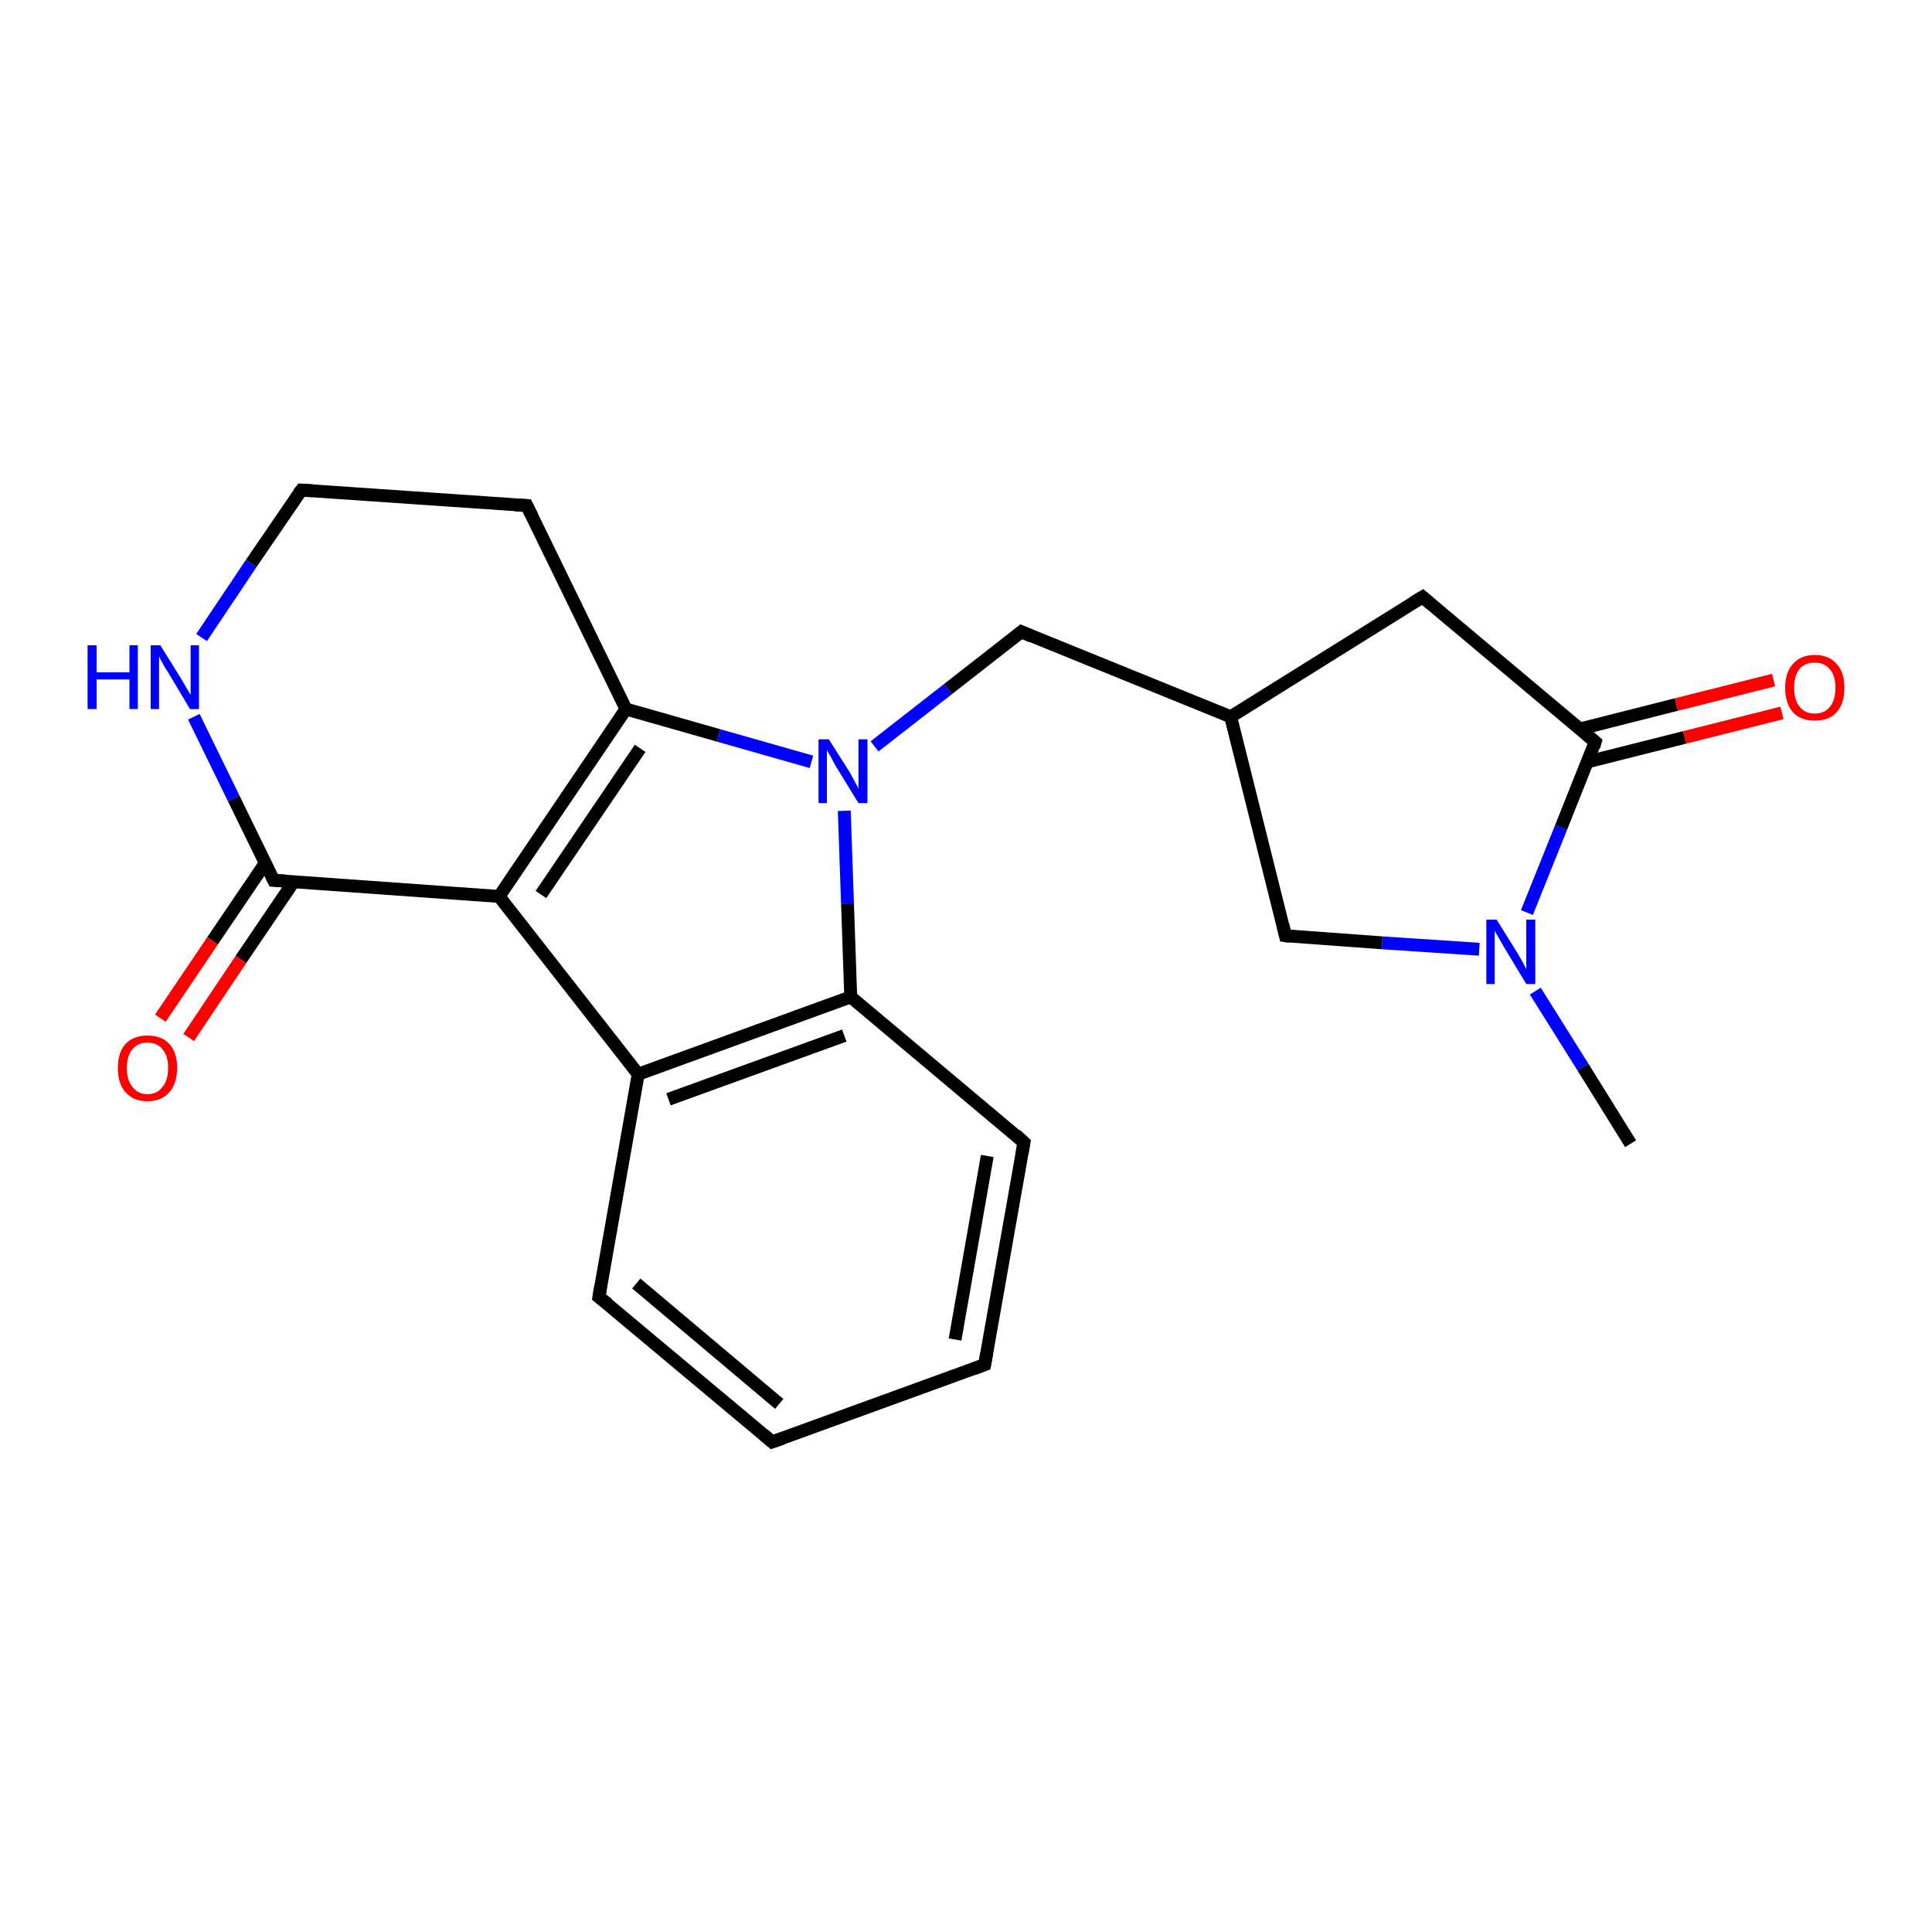 <?xml version='1.0' encoding='iso-8859-1'?>
<svg version='1.1' baseProfile='full'
              xmlns='http://www.w3.org/2000/svg'
                      xmlns:rdkit='http://www.rdkit.org/xml'
                      xmlns:xlink='http://www.w3.org/1999/xlink'
                  xml:space='preserve'
width='300px' height='300px' viewBox='0 0 300 300'>
<!-- END OF HEADER -->
<rect style='opacity:1.0;fill:#FFFFFF;stroke:none' width='300.0' height='300.0' x='0.0' y='0.0'> </rect>
<path class='bond-0 atom-0 atom-1' d='M 41.2,134.0 L 33.0,146.1' style='fill:none;fill-rule:evenodd;stroke:#000000;stroke-width:2.0px;stroke-linecap:butt;stroke-linejoin:miter;stroke-opacity:1' />
<path class='bond-0 atom-0 atom-1' d='M 33.0,146.1 L 24.9,158.1' style='fill:none;fill-rule:evenodd;stroke:#FF0000;stroke-width:2.0px;stroke-linecap:butt;stroke-linejoin:miter;stroke-opacity:1' />
<path class='bond-0 atom-0 atom-1' d='M 45.6,136.9 L 37.4,149.0' style='fill:none;fill-rule:evenodd;stroke:#000000;stroke-width:2.0px;stroke-linecap:butt;stroke-linejoin:miter;stroke-opacity:1' />
<path class='bond-0 atom-0 atom-1' d='M 37.4,149.0 L 29.3,161.1' style='fill:none;fill-rule:evenodd;stroke:#FF0000;stroke-width:2.0px;stroke-linecap:butt;stroke-linejoin:miter;stroke-opacity:1' />
<path class='bond-1 atom-0 atom-2' d='M 42.5,136.7 L 77.5,139.2' style='fill:none;fill-rule:evenodd;stroke:#000000;stroke-width:2.0px;stroke-linecap:butt;stroke-linejoin:miter;stroke-opacity:1' />
<path class='bond-2 atom-2 atom-3' d='M 77.5,139.2 L 97.2,110.1' style='fill:none;fill-rule:evenodd;stroke:#000000;stroke-width:2.0px;stroke-linecap:butt;stroke-linejoin:miter;stroke-opacity:1' />
<path class='bond-2 atom-2 atom-3' d='M 84.0,138.9 L 99.4,116.2' style='fill:none;fill-rule:evenodd;stroke:#000000;stroke-width:2.0px;stroke-linecap:butt;stroke-linejoin:miter;stroke-opacity:1' />
<path class='bond-3 atom-3 atom-4' d='M 97.2,110.1 L 81.8,78.5' style='fill:none;fill-rule:evenodd;stroke:#000000;stroke-width:2.0px;stroke-linecap:butt;stroke-linejoin:miter;stroke-opacity:1' />
<path class='bond-4 atom-4 atom-5' d='M 81.8,78.5 L 46.8,76.1' style='fill:none;fill-rule:evenodd;stroke:#000000;stroke-width:2.0px;stroke-linecap:butt;stroke-linejoin:miter;stroke-opacity:1' />
<path class='bond-5 atom-5 atom-6' d='M 46.8,76.1 L 39.0,87.5' style='fill:none;fill-rule:evenodd;stroke:#000000;stroke-width:2.0px;stroke-linecap:butt;stroke-linejoin:miter;stroke-opacity:1' />
<path class='bond-5 atom-5 atom-6' d='M 39.0,87.5 L 31.3,99.0' style='fill:none;fill-rule:evenodd;stroke:#0000FF;stroke-width:2.0px;stroke-linecap:butt;stroke-linejoin:miter;stroke-opacity:1' />
<path class='bond-6 atom-3 atom-7' d='M 97.2,110.1 L 111.6,114.2' style='fill:none;fill-rule:evenodd;stroke:#000000;stroke-width:2.0px;stroke-linecap:butt;stroke-linejoin:miter;stroke-opacity:1' />
<path class='bond-6 atom-3 atom-7' d='M 111.6,114.2 L 126.0,118.3' style='fill:none;fill-rule:evenodd;stroke:#0000FF;stroke-width:2.0px;stroke-linecap:butt;stroke-linejoin:miter;stroke-opacity:1' />
<path class='bond-7 atom-7 atom-8' d='M 135.8,115.9 L 147.2,107.0' style='fill:none;fill-rule:evenodd;stroke:#0000FF;stroke-width:2.0px;stroke-linecap:butt;stroke-linejoin:miter;stroke-opacity:1' />
<path class='bond-7 atom-7 atom-8' d='M 147.2,107.0 L 158.6,98.1' style='fill:none;fill-rule:evenodd;stroke:#000000;stroke-width:2.0px;stroke-linecap:butt;stroke-linejoin:miter;stroke-opacity:1' />
<path class='bond-8 atom-8 atom-9' d='M 158.6,98.1 L 191.1,111.3' style='fill:none;fill-rule:evenodd;stroke:#000000;stroke-width:2.0px;stroke-linecap:butt;stroke-linejoin:miter;stroke-opacity:1' />
<path class='bond-9 atom-9 atom-10' d='M 191.1,111.3 L 220.9,92.7' style='fill:none;fill-rule:evenodd;stroke:#000000;stroke-width:2.0px;stroke-linecap:butt;stroke-linejoin:miter;stroke-opacity:1' />
<path class='bond-10 atom-10 atom-11' d='M 220.9,92.7 L 247.7,115.2' style='fill:none;fill-rule:evenodd;stroke:#000000;stroke-width:2.0px;stroke-linecap:butt;stroke-linejoin:miter;stroke-opacity:1' />
<path class='bond-11 atom-11 atom-12' d='M 247.7,115.2 L 242.4,128.5' style='fill:none;fill-rule:evenodd;stroke:#000000;stroke-width:2.0px;stroke-linecap:butt;stroke-linejoin:miter;stroke-opacity:1' />
<path class='bond-11 atom-11 atom-12' d='M 242.4,128.5 L 237.1,141.7' style='fill:none;fill-rule:evenodd;stroke:#0000FF;stroke-width:2.0px;stroke-linecap:butt;stroke-linejoin:miter;stroke-opacity:1' />
<path class='bond-12 atom-12 atom-13' d='M 229.7,147.4 L 214.6,146.4' style='fill:none;fill-rule:evenodd;stroke:#0000FF;stroke-width:2.0px;stroke-linecap:butt;stroke-linejoin:miter;stroke-opacity:1' />
<path class='bond-12 atom-12 atom-13' d='M 214.6,146.4 L 199.6,145.3' style='fill:none;fill-rule:evenodd;stroke:#000000;stroke-width:2.0px;stroke-linecap:butt;stroke-linejoin:miter;stroke-opacity:1' />
<path class='bond-13 atom-12 atom-14' d='M 238.4,153.9 L 245.8,165.7' style='fill:none;fill-rule:evenodd;stroke:#0000FF;stroke-width:2.0px;stroke-linecap:butt;stroke-linejoin:miter;stroke-opacity:1' />
<path class='bond-13 atom-12 atom-14' d='M 245.8,165.7 L 253.2,177.6' style='fill:none;fill-rule:evenodd;stroke:#000000;stroke-width:2.0px;stroke-linecap:butt;stroke-linejoin:miter;stroke-opacity:1' />
<path class='bond-14 atom-11 atom-15' d='M 246.5,118.3 L 261.6,114.5' style='fill:none;fill-rule:evenodd;stroke:#000000;stroke-width:2.0px;stroke-linecap:butt;stroke-linejoin:miter;stroke-opacity:1' />
<path class='bond-14 atom-11 atom-15' d='M 261.6,114.5 L 276.7,110.7' style='fill:none;fill-rule:evenodd;stroke:#FF0000;stroke-width:2.0px;stroke-linecap:butt;stroke-linejoin:miter;stroke-opacity:1' />
<path class='bond-14 atom-11 atom-15' d='M 245.3,113.2 L 260.3,109.4' style='fill:none;fill-rule:evenodd;stroke:#000000;stroke-width:2.0px;stroke-linecap:butt;stroke-linejoin:miter;stroke-opacity:1' />
<path class='bond-14 atom-11 atom-15' d='M 260.3,109.4 L 275.4,105.6' style='fill:none;fill-rule:evenodd;stroke:#FF0000;stroke-width:2.0px;stroke-linecap:butt;stroke-linejoin:miter;stroke-opacity:1' />
<path class='bond-15 atom-7 atom-16' d='M 131.1,125.9 L 131.6,140.3' style='fill:none;fill-rule:evenodd;stroke:#0000FF;stroke-width:2.0px;stroke-linecap:butt;stroke-linejoin:miter;stroke-opacity:1' />
<path class='bond-15 atom-7 atom-16' d='M 131.6,140.3 L 132.1,154.8' style='fill:none;fill-rule:evenodd;stroke:#000000;stroke-width:2.0px;stroke-linecap:butt;stroke-linejoin:miter;stroke-opacity:1' />
<path class='bond-16 atom-16 atom-17' d='M 132.1,154.8 L 99.1,166.8' style='fill:none;fill-rule:evenodd;stroke:#000000;stroke-width:2.0px;stroke-linecap:butt;stroke-linejoin:miter;stroke-opacity:1' />
<path class='bond-16 atom-16 atom-17' d='M 131.1,160.8 L 103.8,170.7' style='fill:none;fill-rule:evenodd;stroke:#000000;stroke-width:2.0px;stroke-linecap:butt;stroke-linejoin:miter;stroke-opacity:1' />
<path class='bond-17 atom-17 atom-18' d='M 99.1,166.8 L 93.0,201.4' style='fill:none;fill-rule:evenodd;stroke:#000000;stroke-width:2.0px;stroke-linecap:butt;stroke-linejoin:miter;stroke-opacity:1' />
<path class='bond-18 atom-18 atom-19' d='M 93.0,201.4 L 119.9,223.9' style='fill:none;fill-rule:evenodd;stroke:#000000;stroke-width:2.0px;stroke-linecap:butt;stroke-linejoin:miter;stroke-opacity:1' />
<path class='bond-18 atom-18 atom-19' d='M 98.8,199.3 L 121.0,218.0' style='fill:none;fill-rule:evenodd;stroke:#000000;stroke-width:2.0px;stroke-linecap:butt;stroke-linejoin:miter;stroke-opacity:1' />
<path class='bond-19 atom-19 atom-20' d='M 119.9,223.9 L 152.9,211.9' style='fill:none;fill-rule:evenodd;stroke:#000000;stroke-width:2.0px;stroke-linecap:butt;stroke-linejoin:miter;stroke-opacity:1' />
<path class='bond-20 atom-20 atom-21' d='M 152.9,211.9 L 159.0,177.4' style='fill:none;fill-rule:evenodd;stroke:#000000;stroke-width:2.0px;stroke-linecap:butt;stroke-linejoin:miter;stroke-opacity:1' />
<path class='bond-20 atom-20 atom-21' d='M 148.3,208.0 L 153.3,179.5' style='fill:none;fill-rule:evenodd;stroke:#000000;stroke-width:2.0px;stroke-linecap:butt;stroke-linejoin:miter;stroke-opacity:1' />
<path class='bond-21 atom-6 atom-0' d='M 30.1,111.3 L 36.3,124.0' style='fill:none;fill-rule:evenodd;stroke:#0000FF;stroke-width:2.0px;stroke-linecap:butt;stroke-linejoin:miter;stroke-opacity:1' />
<path class='bond-21 atom-6 atom-0' d='M 36.3,124.0 L 42.5,136.7' style='fill:none;fill-rule:evenodd;stroke:#000000;stroke-width:2.0px;stroke-linecap:butt;stroke-linejoin:miter;stroke-opacity:1' />
<path class='bond-22 atom-13 atom-9' d='M 199.6,145.3 L 191.1,111.3' style='fill:none;fill-rule:evenodd;stroke:#000000;stroke-width:2.0px;stroke-linecap:butt;stroke-linejoin:miter;stroke-opacity:1' />
<path class='bond-23 atom-17 atom-2' d='M 99.1,166.8 L 77.5,139.2' style='fill:none;fill-rule:evenodd;stroke:#000000;stroke-width:2.0px;stroke-linecap:butt;stroke-linejoin:miter;stroke-opacity:1' />
<path class='bond-24 atom-21 atom-16' d='M 159.0,177.4 L 132.1,154.8' style='fill:none;fill-rule:evenodd;stroke:#000000;stroke-width:2.0px;stroke-linecap:butt;stroke-linejoin:miter;stroke-opacity:1' />
<path d='M 44.3,136.8 L 42.5,136.7 L 42.2,136.1' style='fill:none;stroke:#000000;stroke-width:2.0px;stroke-linecap:butt;stroke-linejoin:miter;stroke-opacity:1;' />
<path d='M 82.6,80.1 L 81.8,78.5 L 80.0,78.4' style='fill:none;stroke:#000000;stroke-width:2.0px;stroke-linecap:butt;stroke-linejoin:miter;stroke-opacity:1;' />
<path d='M 48.5,76.2 L 46.8,76.1 L 46.4,76.6' style='fill:none;stroke:#000000;stroke-width:2.0px;stroke-linecap:butt;stroke-linejoin:miter;stroke-opacity:1;' />
<path d='M 158.0,98.6 L 158.6,98.1 L 160.2,98.8' style='fill:none;stroke:#000000;stroke-width:2.0px;stroke-linecap:butt;stroke-linejoin:miter;stroke-opacity:1;' />
<path d='M 219.4,93.6 L 220.9,92.7 L 222.2,93.8' style='fill:none;stroke:#000000;stroke-width:2.0px;stroke-linecap:butt;stroke-linejoin:miter;stroke-opacity:1;' />
<path d='M 246.4,114.1 L 247.7,115.2 L 247.5,115.9' style='fill:none;stroke:#000000;stroke-width:2.0px;stroke-linecap:butt;stroke-linejoin:miter;stroke-opacity:1;' />
<path d='M 200.3,145.4 L 199.6,145.3 L 199.2,143.6' style='fill:none;stroke:#000000;stroke-width:2.0px;stroke-linecap:butt;stroke-linejoin:miter;stroke-opacity:1;' />
<path d='M 93.3,199.6 L 93.0,201.4 L 94.4,202.5' style='fill:none;stroke:#000000;stroke-width:2.0px;stroke-linecap:butt;stroke-linejoin:miter;stroke-opacity:1;' />
<path d='M 118.6,222.8 L 119.9,223.9 L 121.6,223.3' style='fill:none;stroke:#000000;stroke-width:2.0px;stroke-linecap:butt;stroke-linejoin:miter;stroke-opacity:1;' />
<path d='M 151.3,212.5 L 152.9,211.9 L 153.2,210.2' style='fill:none;stroke:#000000;stroke-width:2.0px;stroke-linecap:butt;stroke-linejoin:miter;stroke-opacity:1;' />
<path d='M 158.7,179.1 L 159.0,177.4 L 157.7,176.2' style='fill:none;stroke:#000000;stroke-width:2.0px;stroke-linecap:butt;stroke-linejoin:miter;stroke-opacity:1;' />
<path class='atom-1' d='M 18.3 165.8
Q 18.3 163.4, 19.5 162.1
Q 20.7 160.8, 22.9 160.8
Q 25.1 160.8, 26.3 162.1
Q 27.5 163.4, 27.5 165.8
Q 27.5 168.2, 26.3 169.6
Q 25.1 171.0, 22.9 171.0
Q 20.7 171.0, 19.5 169.6
Q 18.3 168.3, 18.3 165.8
M 22.9 169.9
Q 24.4 169.9, 25.2 168.8
Q 26.1 167.8, 26.1 165.8
Q 26.1 163.9, 25.2 162.9
Q 24.4 161.9, 22.9 161.9
Q 21.4 161.9, 20.6 162.9
Q 19.7 163.9, 19.7 165.8
Q 19.7 167.8, 20.6 168.8
Q 21.4 169.9, 22.9 169.9
' fill='#FF0000'/>
<path class='atom-6' d='M 13.6 100.2
L 15.0 100.2
L 15.0 104.4
L 20.1 104.4
L 20.1 100.2
L 21.4 100.2
L 21.4 110.1
L 20.1 110.1
L 20.1 105.5
L 15.0 105.5
L 15.0 110.1
L 13.6 110.1
L 13.6 100.2
' fill='#0000FF'/>
<path class='atom-6' d='M 24.9 100.2
L 28.2 105.5
Q 28.5 106.0, 29.0 106.9
Q 29.6 107.9, 29.6 107.9
L 29.6 100.2
L 30.9 100.2
L 30.9 110.1
L 29.5 110.1
L 26.1 104.4
Q 25.6 103.7, 25.2 102.9
Q 24.8 102.2, 24.7 101.9
L 24.7 110.1
L 23.4 110.1
L 23.4 100.2
L 24.9 100.2
' fill='#0000FF'/>
<path class='atom-7' d='M 128.7 114.8
L 132.0 120.0
Q 132.3 120.6, 132.8 121.5
Q 133.3 122.4, 133.3 122.5
L 133.3 114.8
L 134.7 114.8
L 134.7 124.7
L 133.3 124.7
L 129.8 119.0
Q 129.4 118.3, 129.0 117.5
Q 128.5 116.7, 128.4 116.5
L 128.4 124.7
L 127.1 124.7
L 127.1 114.8
L 128.7 114.8
' fill='#0000FF'/>
<path class='atom-12' d='M 232.4 142.8
L 235.7 148.1
Q 236.0 148.6, 236.5 149.5
Q 237.0 150.5, 237.0 150.5
L 237.0 142.8
L 238.4 142.8
L 238.4 152.8
L 237.0 152.8
L 233.5 147.0
Q 233.1 146.3, 232.7 145.6
Q 232.2 144.8, 232.1 144.5
L 232.1 152.8
L 230.8 152.8
L 230.8 142.8
L 232.4 142.8
' fill='#0000FF'/>
<path class='atom-15' d='M 277.2 106.8
Q 277.2 104.4, 278.4 103.1
Q 279.6 101.7, 281.8 101.7
Q 284.0 101.7, 285.2 103.1
Q 286.4 104.4, 286.4 106.8
Q 286.4 109.2, 285.2 110.6
Q 284.0 111.9, 281.8 111.9
Q 279.6 111.9, 278.4 110.6
Q 277.2 109.2, 277.2 106.8
M 281.8 110.8
Q 283.3 110.8, 284.1 109.8
Q 285.0 108.8, 285.0 106.8
Q 285.0 104.8, 284.1 103.9
Q 283.3 102.9, 281.8 102.9
Q 280.3 102.9, 279.5 103.8
Q 278.6 104.8, 278.6 106.8
Q 278.6 108.8, 279.5 109.8
Q 280.3 110.8, 281.8 110.8
' fill='#FF0000'/>
</svg>
